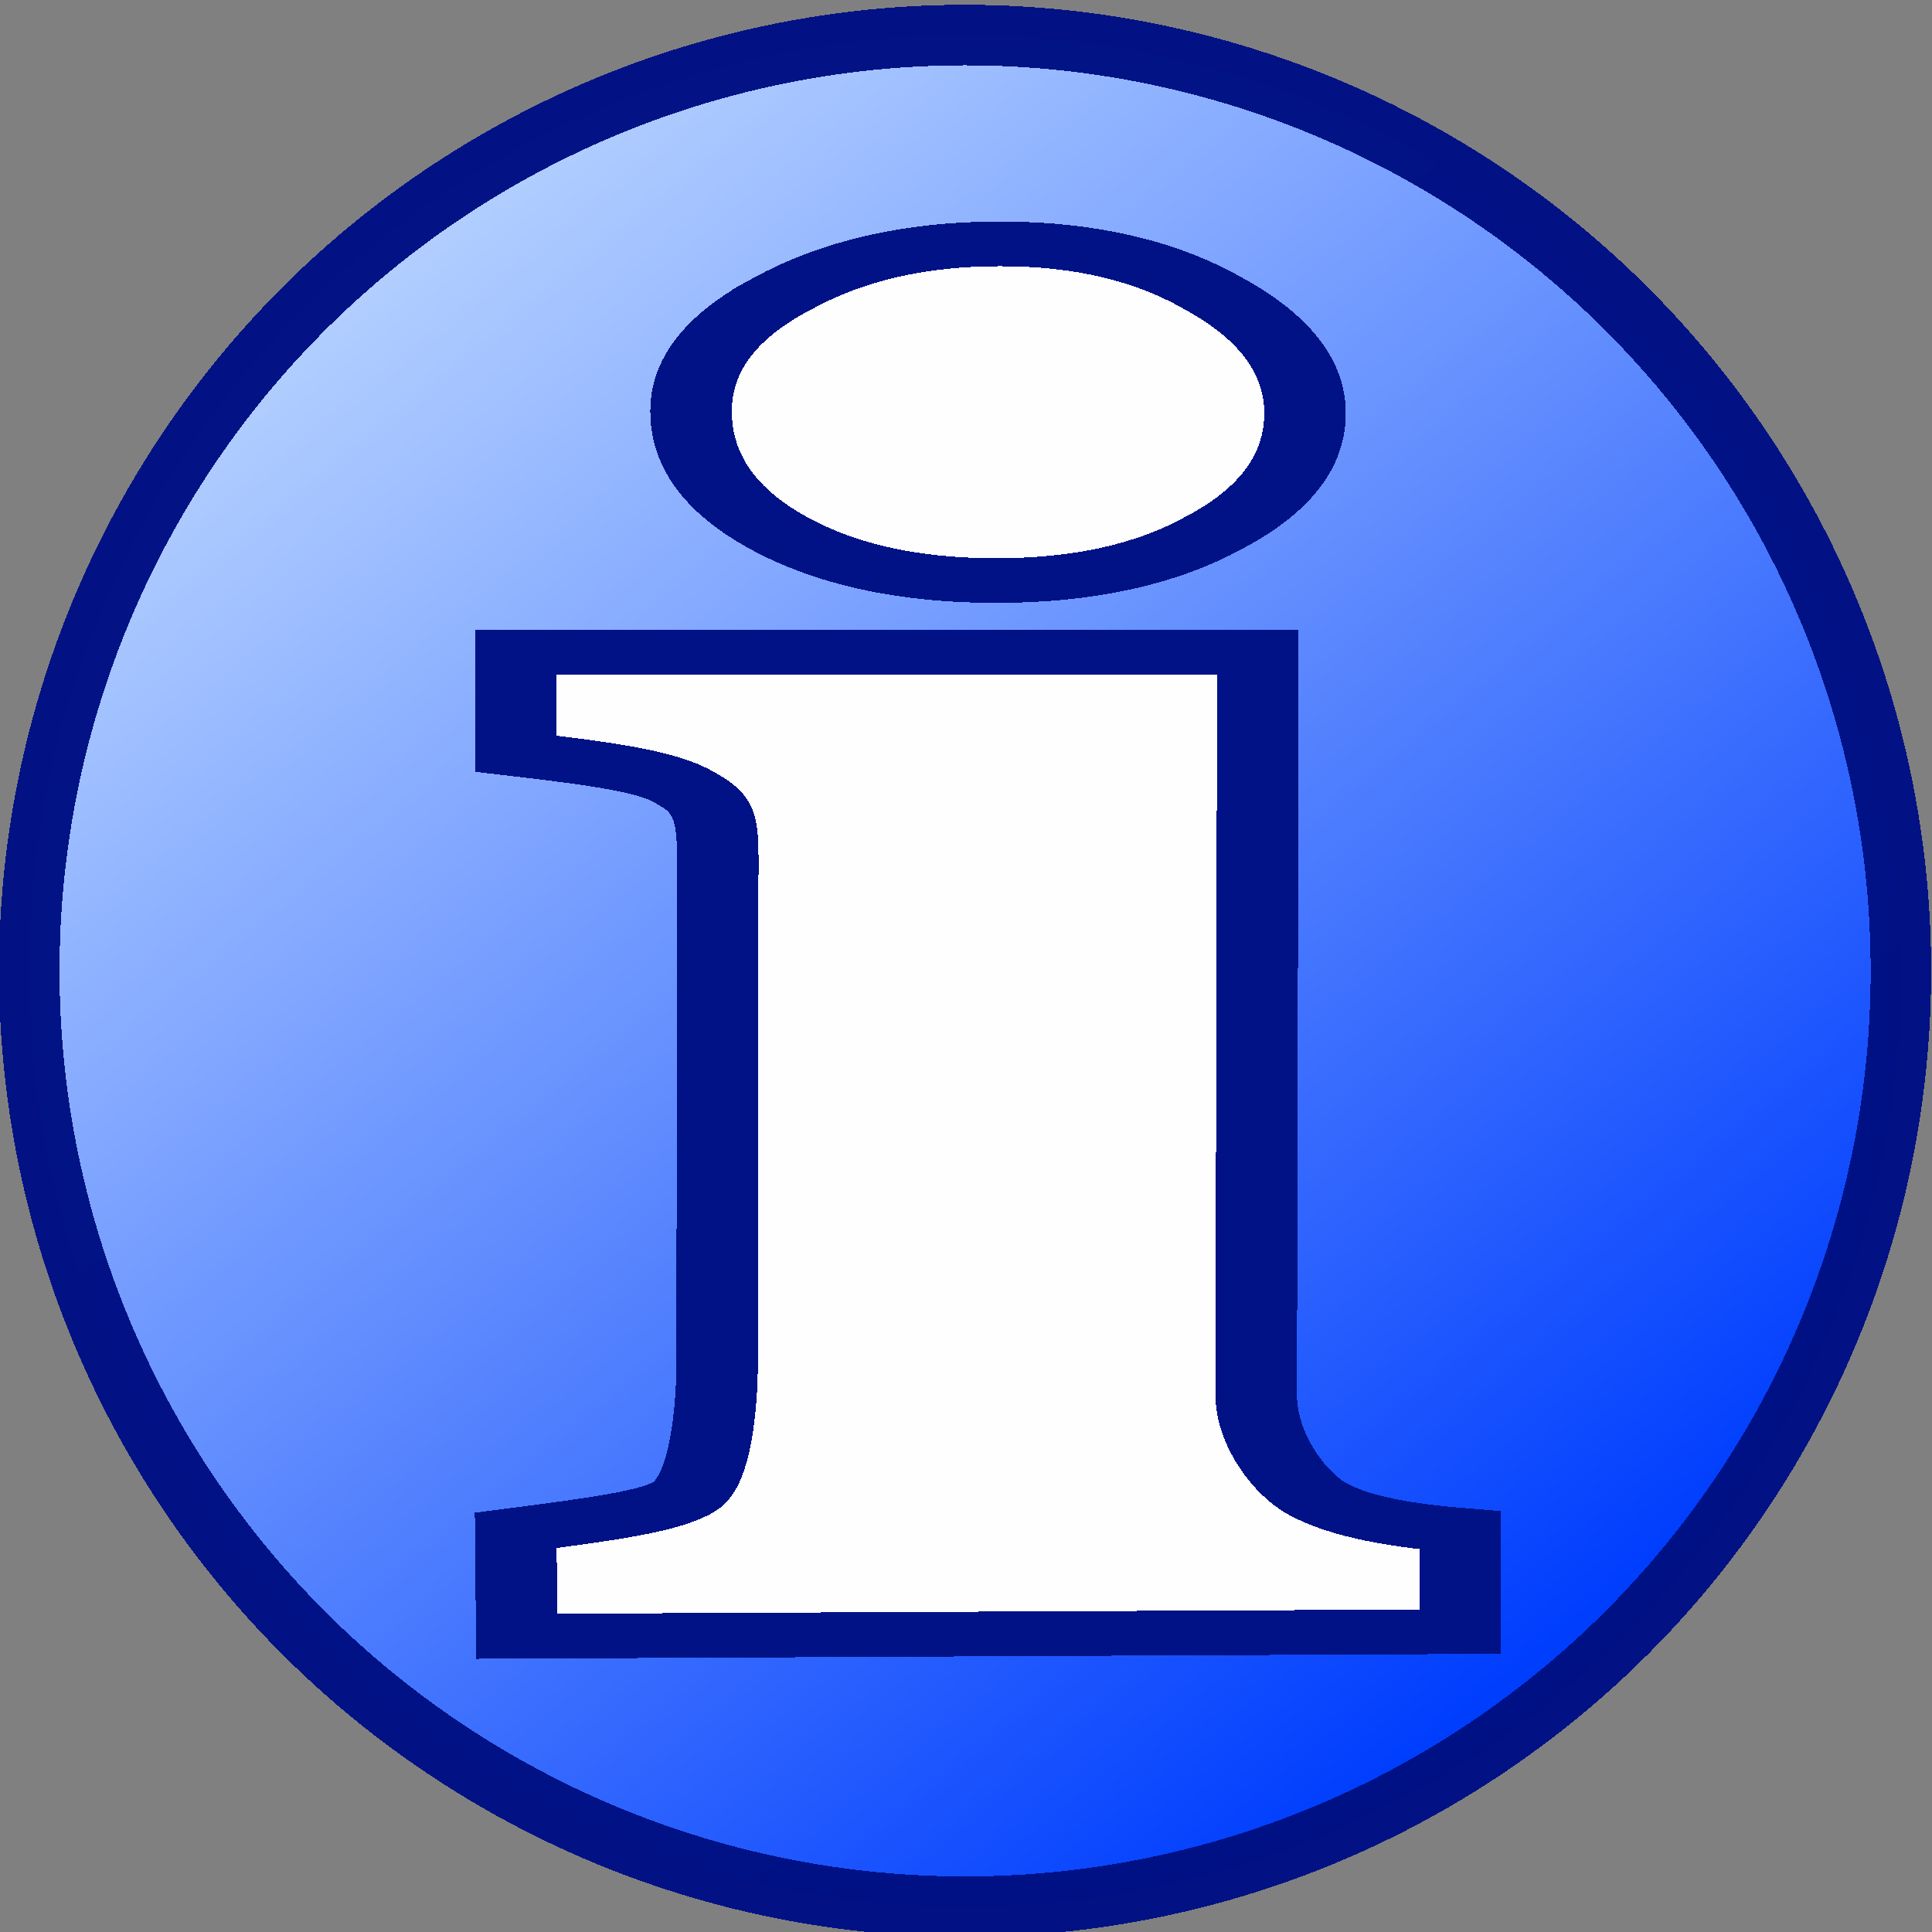 <svg width="32" height="32" shape-rendering="crispEdges" version="1.1" viewBox="0 0 8.467 8.467" xmlns="http://www.w3.org/2000/svg" xmlns:xlink="http://www.w3.org/1999/xlink">
  <rect x="0" y="0" width="8.467" height="8.467" fill="#808080" stroke="none"/>
  <defs>
    <linearGradient id="b" x1="6.689" x2=".55" y1="295.8" y2="288.3" gradientTransform="matrix(.72 0 0 .72 .128 83.12)" gradientUnits="userSpaceOnUse">
      <stop stop-color="#003efe" offset="0"/>
      <stop stop-color="#d4eaff" offset="1"/>
    </linearGradient>
  </defs>
  <g transform="translate(0 -288.5)">
    <circle transform="matrix(1.346 0 0 1.346 -.044 -102.7)" cx="3.175" cy="293.8" r="3.047" fill="url(#b)" stroke="#001184" stroke-opacity=".984" stroke-width=".197"/>
    <path transform="matrix(.434 0 0 .238 6.188 294.6)" d="M-1.556-13.617-1.573.055c0 .747.285 1.526.578 1.873.294.32.762.515 1.482.622v1.865L-9.04 4.5l-.01-1.95c.906-.214 1.463-.355 1.703-.622.266-.293.33-1.652.331-2.479l.006-9.3c.001-.826-.07-1.013-.337-1.28-.267-.293-.823-.434-1.703-.621v-1.865zM-6.36-20.22c.613-.613 1.347-.92 2.2-.92.853 0 1.573.307 2.16.92.613.613.92 1.347.92 2.2 0 .88-.307 1.613-.92 2.2-.587.587-1.32.88-2.2.88-.88 0-1.613-.293-2.2-.88-.587-.587-.88-1.333-.88-2.24 0-.853.307-1.573.92-2.16z" fill="#fffefe" image-rendering="auto" stroke="#011286" stroke-width=".823"/>
  </g>
</svg>
